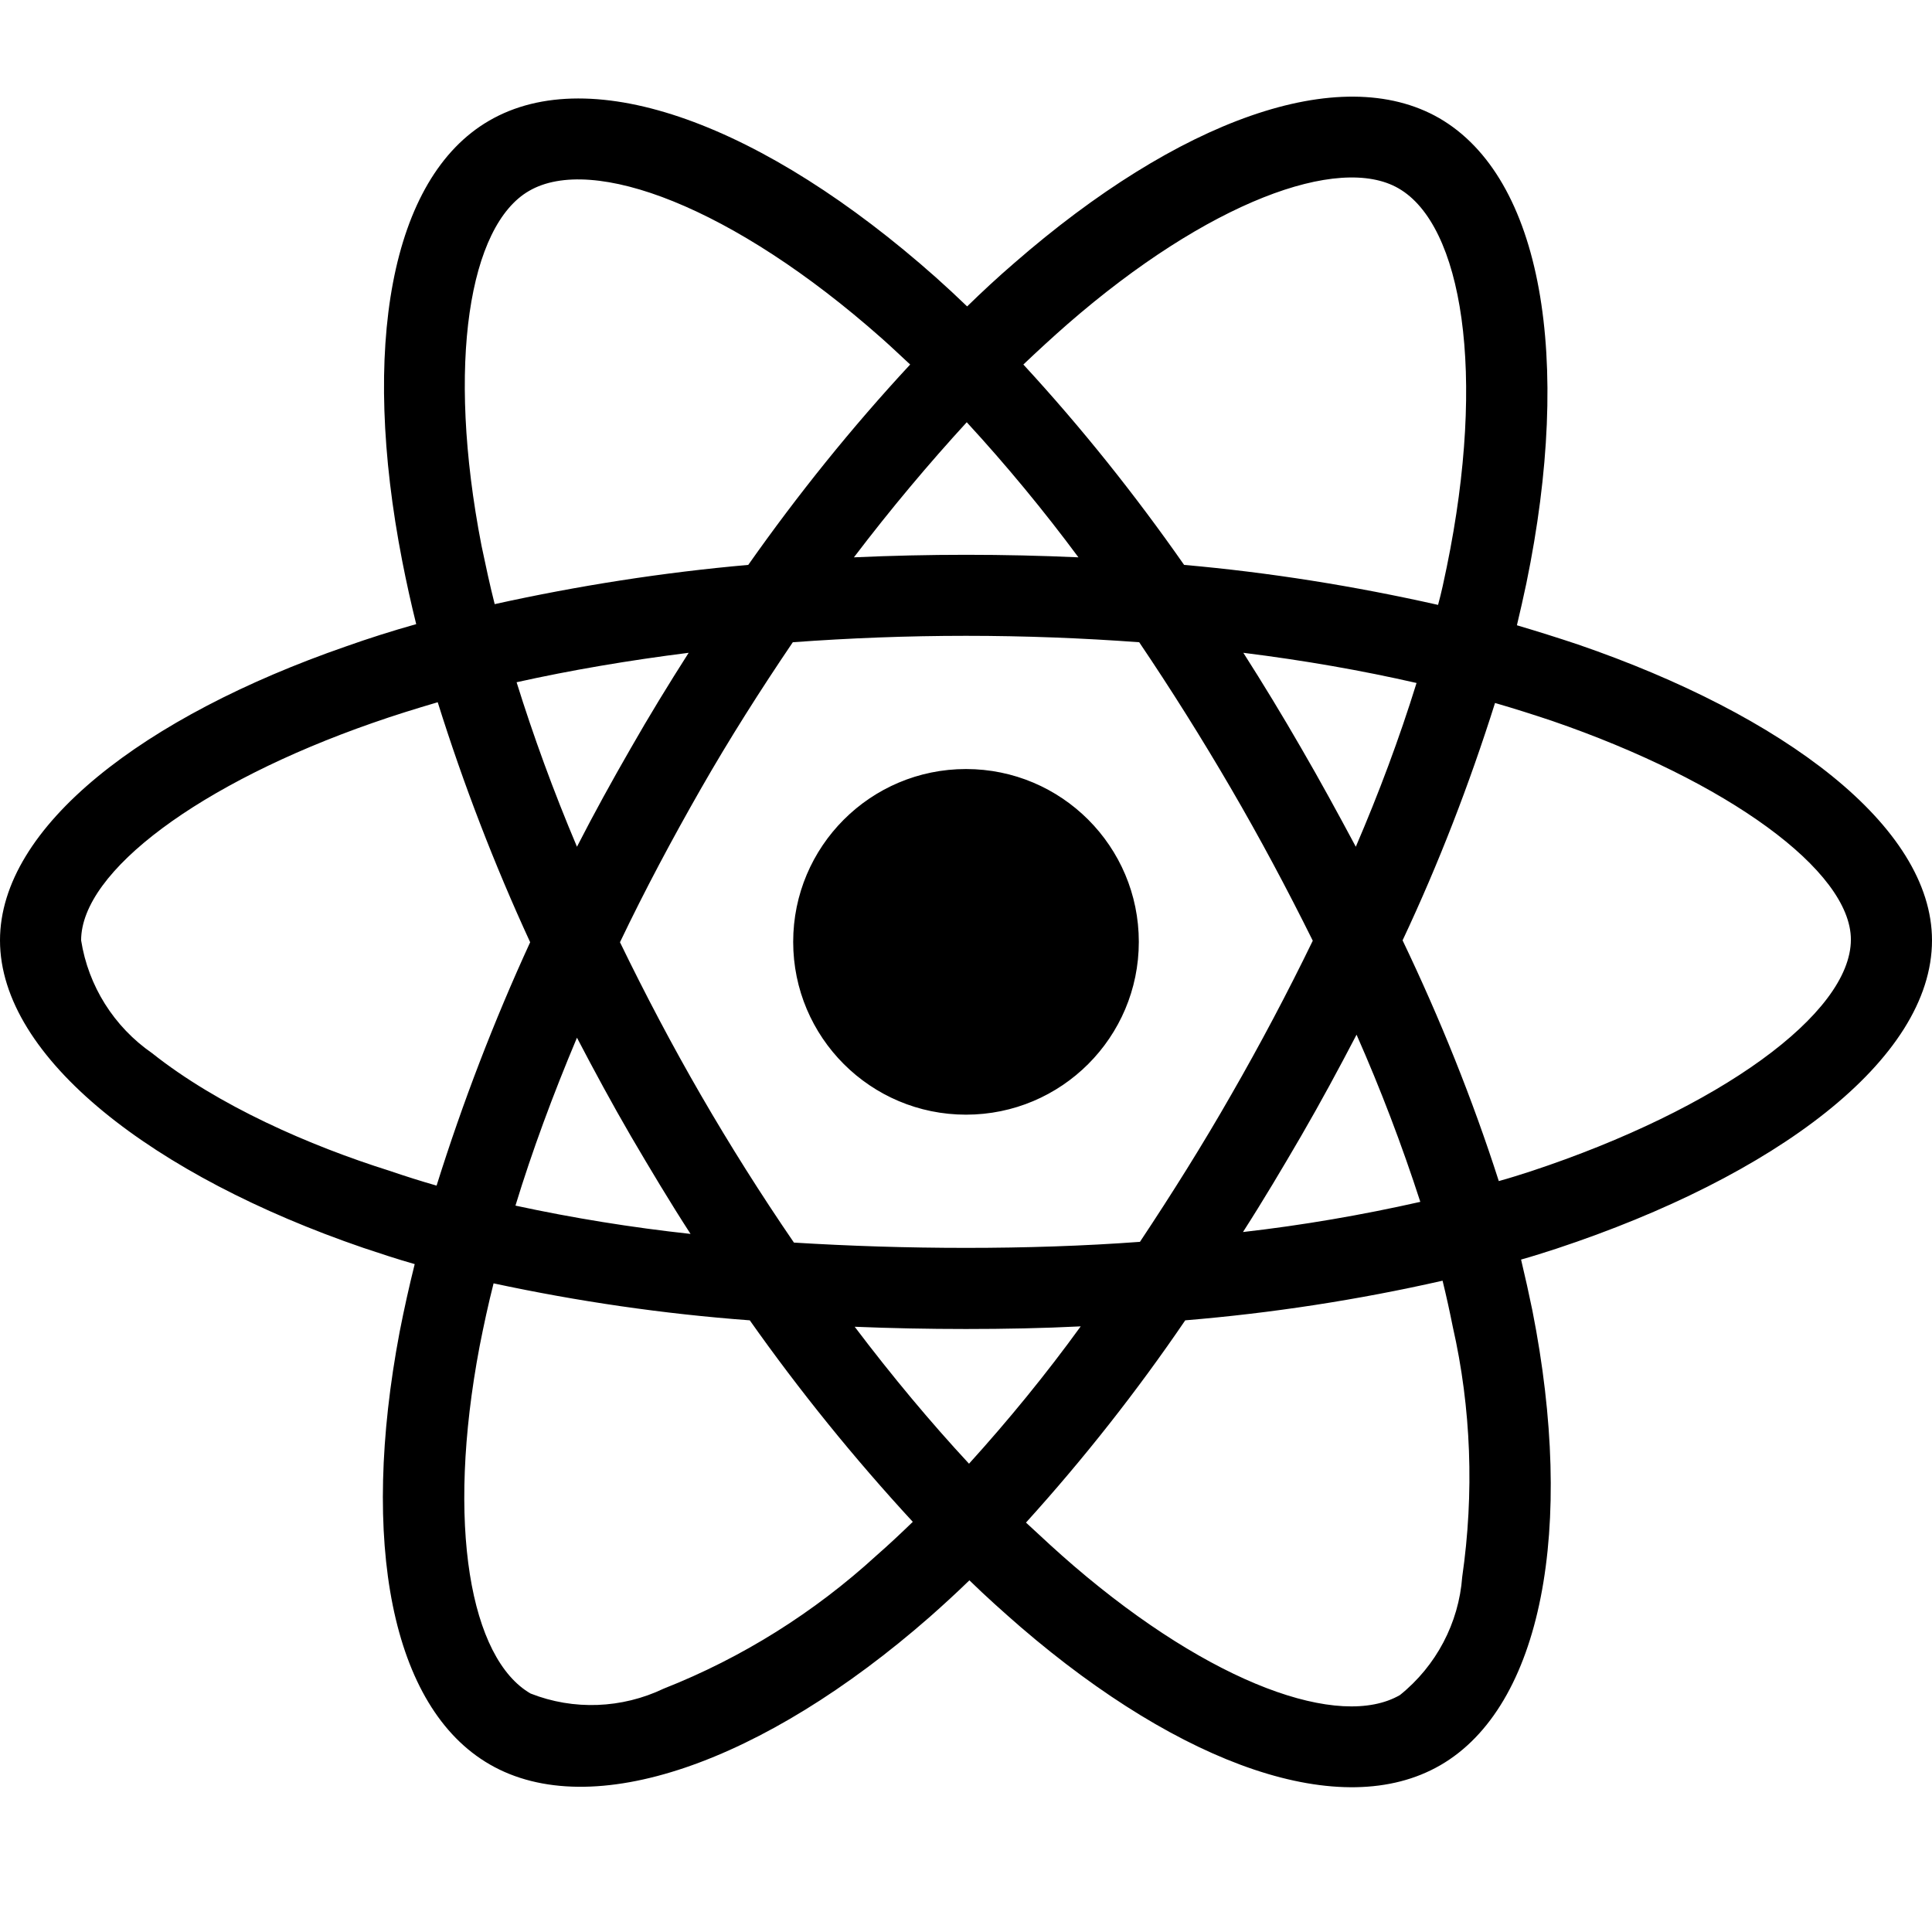 <svg width="80" height="80" viewBox="0 0 80 80" fill="none" xmlns="http://www.w3.org/2000/svg">
<path d="M65.344 26.688C64.5 26.406 63.656 26.141 62.812 25.891C62.953 25.312 63.078 24.734 63.203 24.156C65.125 14.844 63.859 7.359 59.594 4.891C55.484 2.531 48.781 4.984 42 10.891C41.328 11.469 40.672 12.078 40.047 12.688C39.625 12.281 39.188 11.875 38.75 11.484C31.641 5.172 24.516 2.516 20.25 5C16.156 7.375 14.938 14.422 16.656 23.234C16.828 24.109 17.016 24.969 17.234 25.844C16.234 26.125 15.25 26.438 14.328 26.766C5.984 29.656 0 34.219 0 38.938C0 43.812 6.375 48.703 15.047 51.672C15.75 51.906 16.453 52.141 17.172 52.344C16.938 53.281 16.734 54.203 16.547 55.156C14.906 63.828 16.188 70.703 20.281 73.062C24.5 75.5 31.594 73 38.5 66.953C39.047 66.469 39.594 65.969 40.141 65.438C40.828 66.109 41.547 66.75 42.266 67.375C48.953 73.125 55.562 75.453 59.641 73.094C63.859 70.656 65.234 63.266 63.453 54.266C63.312 53.578 63.156 52.875 62.984 52.156C63.484 52.016 63.969 51.859 64.453 51.703C73.469 48.719 80 43.891 80 38.938C80 34.203 73.844 29.609 65.344 26.688ZM44.203 13.422C50.016 8.359 55.438 6.375 57.906 7.797C60.547 9.312 61.562 15.438 59.906 23.484C59.797 24.016 59.688 24.531 59.547 25.047C56.078 24.266 52.562 23.703 49.031 23.391C47 20.484 44.781 17.703 42.375 15.094C42.984 14.516 43.578 13.969 44.203 13.422ZM26.125 47.047C26.922 48.406 27.734 49.766 28.594 51.094C26.156 50.828 23.734 50.438 21.344 49.922C22.031 47.672 22.891 45.344 23.891 42.969C24.609 44.344 25.344 45.703 26.125 47.047ZM21.391 28.25C23.641 27.75 26.031 27.344 28.516 27.031C27.688 28.328 26.875 29.656 26.109 31C25.344 32.328 24.594 33.688 23.891 35.062C22.906 32.734 22.078 30.453 21.391 28.25ZM25.672 39.016C26.703 36.859 27.828 34.75 29.016 32.672C30.203 30.594 31.484 28.578 32.828 26.594C35.172 26.422 37.562 26.328 40 26.328C42.438 26.328 44.844 26.422 47.172 26.594C48.5 28.562 49.766 30.578 50.969 32.641C52.172 34.703 53.297 36.812 54.359 38.953C53.312 41.109 52.188 43.234 50.984 45.328C49.797 47.406 48.531 49.422 47.203 51.422C44.875 51.594 42.453 51.672 40 51.672C37.547 51.672 35.172 51.594 32.875 51.453C31.516 49.469 30.234 47.438 29.031 45.359C27.828 43.281 26.719 41.172 25.672 39.016ZM53.891 47.016C54.688 45.641 55.438 44.25 56.172 42.844C57.172 45.109 58.047 47.406 58.812 49.766C56.391 50.312 53.938 50.734 51.469 51.016C52.312 49.703 53.109 48.359 53.891 47.016ZM56.141 35.062C55.406 33.688 54.656 32.312 53.875 30.969C53.109 29.641 52.312 28.328 51.484 27.031C54 27.344 56.406 27.766 58.656 28.281C57.938 30.594 57.094 32.844 56.141 35.062ZM40.031 17.484C41.672 19.266 43.219 21.141 44.656 23.078C41.562 22.938 38.453 22.938 35.359 23.078C36.891 21.062 38.469 19.188 40.031 17.484ZM21.906 7.906C24.531 6.375 30.359 8.562 36.5 14C36.891 14.344 37.281 14.719 37.688 15.094C35.266 17.703 33.031 20.484 30.984 23.391C27.453 23.703 23.953 24.25 20.484 25.016C20.281 24.219 20.109 23.406 19.938 22.594C18.469 15.031 19.438 9.328 21.906 7.906ZM18.078 49.094C17.422 48.906 16.781 48.703 16.141 48.484C12.812 47.438 9.031 45.781 6.297 43.609C4.719 42.516 3.656 40.828 3.359 38.938C3.359 36.078 8.297 32.422 15.422 29.938C16.312 29.625 17.219 29.344 18.125 29.078C19.188 32.469 20.469 35.797 21.953 39.016C20.453 42.281 19.156 45.656 18.078 49.094ZM36.297 64.406C33.719 66.766 30.734 68.641 27.484 69.922C25.75 70.75 23.75 70.828 21.969 70.125C19.484 68.688 18.453 63.172 19.859 55.75C20.031 54.875 20.219 54 20.438 53.141C23.938 53.891 27.469 54.406 31.047 54.672C33.109 57.594 35.375 60.391 37.797 63.016C37.297 63.5 36.797 63.969 36.297 64.406ZM40.125 60.609C38.531 58.891 36.938 56.984 35.391 54.938C36.891 55 38.438 55.031 40 55.031C41.609 55.031 43.188 55 44.75 54.922C43.312 56.906 41.766 58.797 40.125 60.609ZM60.547 65.297C60.406 67.203 59.469 68.984 57.969 70.188C55.484 71.625 50.188 69.75 44.469 64.844C43.812 64.281 43.156 63.672 42.484 63.047C44.875 60.406 47.078 57.609 49.078 54.672C52.656 54.375 56.219 53.828 59.734 53.031C59.891 53.672 60.031 54.312 60.156 54.938C60.922 58.312 61.047 61.828 60.547 65.297ZM63.391 48.5C62.953 48.641 62.516 48.781 62.062 48.906C60.969 45.5 59.625 42.172 58.078 38.938C59.578 35.75 60.844 32.469 61.906 29.109C62.719 29.344 63.5 29.594 64.25 29.844C71.531 32.344 76.641 36.062 76.641 38.906C76.641 41.969 71.188 45.922 63.391 48.5ZM40 46.156C43.953 46.156 47.156 42.953 47.156 39C47.156 35.047 43.953 31.844 40 31.844C36.047 31.844 32.844 35.047 32.844 39C32.844 42.953 36.047 46.156 40 46.156Z" fill="black"/>
</svg>
